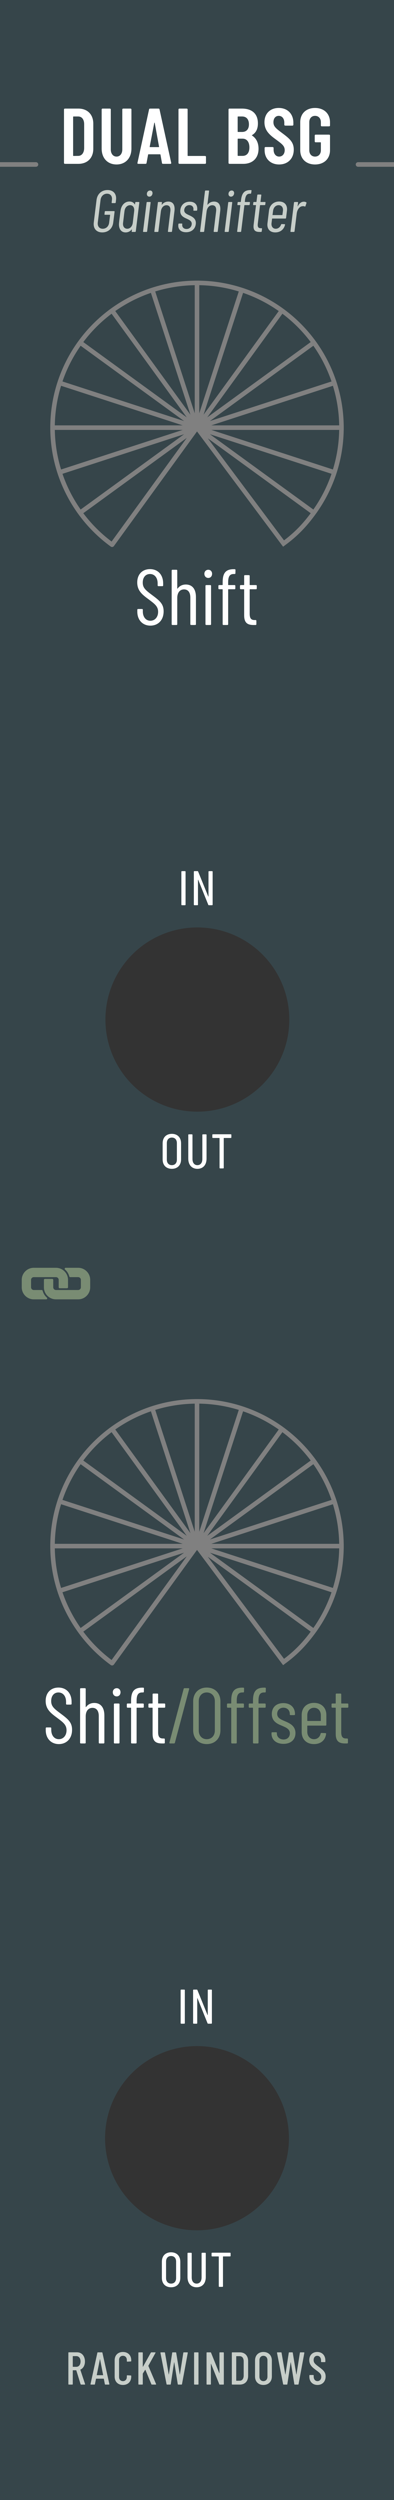 <?xml version="1.0" encoding="UTF-8" standalone="no"?>
<!DOCTYPE svg PUBLIC "-//W3C//DTD SVG 1.1//EN" "http://www.w3.org/Graphics/SVG/1.1/DTD/svg11.dtd">
<svg width="60px" height="380px" version="1.1" xmlns="http://www.w3.org/2000/svg" xmlns:xlink="http://www.w3.org/1999/xlink" xml:space="preserve" xmlns:serif="http://www.serif.com/" style="fill-rule:evenodd;clip-rule:evenodd;stroke-linecap:round;stroke-linejoin:round;stroke-miterlimit:1.5;">
    <rect id="Dual-BSG-Dark" serif:id="Dual BSG Dark" x="0" y="0" width="60" height="380" style="fill:none;"/>
    <clipPath id="_clip1">
        <rect x="0" y="0" width="60" height="380"/>
    </clipPath>
    <g clip-path="url(#_clip1)">
        <g id="Background">
            <rect id="bright" x="0" y="0" width="60" height="379.995" style="fill:rgb(54,69,74);"/>
            <circle id="out1-bg" serif:id="out1 bg" cx="30.056" cy="154.968" r="14" style="fill:rgb(51,51,51);"/>
            <circle id="out2-bg" serif:id="out2 bg" cx="30" cy="325" r="14" style="fill:rgb(51,51,51);"/>
            <g>
                <path d="M8.522,194.121c0.111,0 0.216,0.043 0.294,0.122c0.079,0.078 0.122,0.183 0.122,0.293l0,1.126c0,0.039 0.016,0.076 0.043,0.104c0.028,0.028 0.065,0.043 0.104,0.043l1.126,0c0.039,0 0.076,-0.015 0.104,-0.043c0.027,-0.028 0.043,-0.065 0.043,-0.104l0,-1.126c0,-0.49 -0.191,-0.951 -0.538,-1.297c-0.346,-0.347 -0.807,-0.538 -1.298,-0.538l-3.377,0c-0.49,0 -0.951,0.191 -1.298,0.538c-0.346,0.346 -0.537,0.807 -0.537,1.298l0,1.125c0,0.49 0.191,0.951 0.537,1.298c0.347,0.347 0.808,0.537 1.298,0.538l1.903,0c0.062,0 0.116,-0.038 0.138,-0.096c0.02,-0.054 0.007,-0.115 -0.034,-0.155c-0.002,-0.003 -0.004,-0.005 -0.007,-0.007c-0.036,-0.031 -0.071,-0.064 -0.104,-0.098c-0.264,-0.264 -0.454,-0.594 -0.548,-0.954c-0.007,-0.026 -0.021,-0.049 -0.039,-0.067c-0.027,-0.027 -0.064,-0.043 -0.104,-0.043l-1.205,0c-0.11,0 -0.215,-0.043 -0.293,-0.122c-0.079,-0.078 -0.122,-0.183 -0.122,-0.294l0,-1.126c-0.001,-0.11 0.043,-0.215 0.121,-0.293c0.079,-0.079 0.183,-0.122 0.294,-0.122l3.377,0Z" style="fill:rgb(121,140,115);fill-rule:nonzero;"/>
                <path d="M13.735,195.662l0,-1.126c0,-0.49 -0.191,-0.951 -0.537,-1.297c-0.347,-0.347 -0.808,-0.538 -1.298,-0.538l-1.904,0c-0.061,0 -0.116,0.038 -0.137,0.096c-0.021,0.054 -0.007,0.115 0.033,0.155c0.003,0.002 0.005,0.005 0.008,0.007c0.036,0.031 0.071,0.064 0.105,0.098c0.265,0.265 0.454,0.595 0.547,0.953c0.007,0.026 0.02,0.049 0.038,0.067c0.027,0.027 0.064,0.043 0.104,0.043l1.206,0c0.111,0 0.215,0.044 0.294,0.122c0.078,0.079 0.122,0.183 0.122,0.294l0,1.126c-0.001,0.229 -0.187,0.416 -0.417,0.416l-3.376,0c-0.111,0 -0.216,-0.043 -0.294,-0.122c-0.079,-0.078 -0.122,-0.183 -0.122,-0.294l0,-1.126c0,-0.038 -0.016,-0.076 -0.043,-0.103c-0.028,-0.028 -0.065,-0.043 -0.104,-0.043l-1.126,0c-0.081,0 -0.147,0.065 -0.147,0.147l0,1.125c0,0.491 0.191,0.952 0.538,1.298c0.346,0.347 0.807,0.538 1.298,0.538l3.377,0c0.49,0 0.951,-0.191 1.298,-0.538c0.346,-0.347 0.537,-0.808 0.537,-1.298Z" style="fill:rgb(121,140,115);fill-rule:nonzero;"/>
            </g>
            <path d="M54.524,25l5.476,0" style="fill:none;stroke:rgb(128,128,128);stroke-width:0.7px;"/>
            <path d="M0,25l5.476,0" style="fill:none;stroke:rgb(128,128,128);stroke-width:0.7px;"/>
            <path d="M30,43c-2.309,0 -4.603,0.363 -6.798,1.077l6.798,20.923l0,-22m-6.798,1.077c-2.196,0.713 -4.266,1.768 -6.133,3.125l12.931,17.798l-6.798,-20.923m-6.133,3.125c-1.868,1.357 -3.51,2.999 -4.867,4.867l17.798,12.931l-12.931,-17.798m-4.867,4.867c-1.357,1.867 -2.412,3.937 -3.125,6.133l20.923,6.798l-17.798,-12.931m-3.125,6.133c-0.714,2.195 -1.077,4.489 -1.077,6.798l22,0l-20.923,-6.798m-1.077,6.798c0,2.309 0.363,4.603 1.077,6.798l20.923,-6.798l-22,0m1.077,6.798c0.713,2.196 1.768,4.266 3.125,6.133l17.798,-12.931l-20.923,6.798m3.125,6.133c1.357,1.868 2.999,3.51 4.867,4.867l12.931,-17.798l-17.798,12.931m30.998,4.669c1.868,-1.357 3.241,-2.801 4.598,-4.669l-17.798,-12.931l13.18,17.615m4.618,-4.684c1.357,-1.867 2.412,-3.937 3.125,-6.133l-20.923,-6.798l17.798,12.931m3.125,-6.133c0.714,-2.195 1.077,-4.489 1.077,-6.798l-22,0l20.923,6.798m1.077,-6.798c0,-2.309 -0.363,-4.603 -1.077,-6.798l-20.923,6.798l22,0m-1.077,-6.798c-0.713,-2.196 -1.768,-4.266 -3.125,-6.133l-17.798,12.931l20.923,-6.798m-3.125,-6.133c-1.357,-1.868 -2.999,-3.51 -4.867,-4.867l-12.931,17.798l17.798,-12.931m-4.867,-4.867c-1.867,-1.357 -3.937,-2.412 -6.133,-3.125l-6.798,20.923l12.931,-17.798m-6.133,-3.125c-2.195,-0.714 -4.489,-1.077 -6.798,-1.077" style="fill:none;stroke:rgb(128,128,128);stroke-width:0.69px;stroke-linecap:square;stroke-linejoin:miter;"/>
            <path d="M30,213.001c-2.309,0 -4.603,0.363 -6.798,1.076l6.798,20.924l0,-22m-6.798,1.076c-2.196,0.714 -4.266,1.768 -6.133,3.125l12.931,17.799l-6.798,-20.924m-6.133,3.125c-1.868,1.357 -3.51,3 -4.867,4.867l17.798,12.932l-12.931,-17.799m-4.867,4.867c-1.357,1.868 -2.412,3.938 -3.125,6.133l20.923,6.799l-17.798,-12.932m-3.125,6.133c-0.714,2.196 -1.077,4.49 -1.077,6.799l22,0l-20.923,-6.799m-1.077,6.799c0,2.308 0.363,4.602 1.077,6.798l20.923,-6.798l-22,0m1.077,6.798c0.713,2.196 1.768,4.265 3.125,6.133l17.798,-12.931l-20.923,6.798m3.125,6.133c1.357,1.868 2.999,3.51 4.867,4.867l12.931,-17.798l-17.798,12.931m30.998,4.669c1.868,-1.357 3.241,-2.801 4.598,-4.669l-17.798,-12.931l13.18,17.615m4.618,-4.684c1.357,-1.868 2.412,-3.937 3.125,-6.133l-20.923,-6.798l17.798,12.931m3.125,-6.133c0.714,-2.196 1.077,-4.49 1.077,-6.798l-22,0l20.923,6.798m1.077,-6.798c0,-2.309 -0.363,-4.603 -1.077,-6.799l-20.923,6.799l22,0m-1.077,-6.799c-0.713,-2.195 -1.768,-4.265 -3.125,-6.133l-17.798,12.932l20.923,-6.799m-3.125,-6.133c-1.357,-1.867 -2.999,-3.51 -4.867,-4.867l-12.931,17.799l17.798,-12.932m-4.867,-4.867c-1.867,-1.357 -3.937,-2.411 -6.133,-3.125l-6.798,20.924l12.931,-17.799m-6.133,-3.125c-2.195,-0.713 -4.489,-1.076 -6.798,-1.076" style="fill:none;stroke:rgb(128,128,128);stroke-width:0.69px;stroke-linecap:square;stroke-linejoin:miter;"/>
        </g>
        <g id="Lables">
            <g id="Branding">
                <path d="M12.357,362.45l0.545,0c0.049,0 0.07,-0.028 0.056,-0.077l-0.72,-2.163c-0.007,-0.021 0,-0.028 0.014,-0.042c0.419,-0.182 0.685,-0.637 0.685,-1.232c0,-0.826 -0.482,-1.393 -1.203,-1.393l-1.253,0c-0.042,0 -0.07,0.028 -0.07,0.07l0,4.767c0,0.042 0.028,0.07 0.07,0.07l0.531,0c0.042,0 0.07,-0.028 0.07,-0.07l0,-2.079c0,-0.014 0.014,-0.028 0.028,-0.028l0.483,0c0.014,0 0.021,0 0.028,0.021l0.652,2.1c0.014,0.035 0.049,0.056 0.084,0.056Zm-1.247,-4.326l0.518,0c0.379,0 0.638,0.315 0.638,0.819c0,0.49 -0.259,0.805 -0.638,0.805l-0.518,0c-0.014,0 -0.028,-0.014 -0.028,-0.028l0,-1.568c0,-0.014 0.014,-0.028 0.028,-0.028Z" style="fill:rgb(199,206,201);fill-rule:nonzero;"/>
                <path d="M16.045,362.45l0.546,0c0.049,0 0.07,-0.035 0.063,-0.077l-1.057,-4.76c-0.007,-0.042 -0.035,-0.063 -0.077,-0.063l-0.615,0c-0.042,0 -0.07,0.021 -0.077,0.063l-1.043,4.76c-0.007,0.042 0.014,0.077 0.063,0.077l0.532,0c0.042,0 0.07,-0.021 0.077,-0.063l0.161,-0.805c0,-0.014 0.021,-0.028 0.035,-0.028l1.126,0c0.014,0 0.035,0.014 0.035,0.028l0.154,0.805c0.007,0.042 0.035,0.063 0.077,0.063Zm-1.308,-1.456l0.476,-2.394c0.006,-0.028 0.02,-0.028 0.027,0l0.462,2.394c0,0.014 -0.007,0.028 -0.021,0.028l-0.923,0c-0.014,0 -0.021,-0.014 -0.021,-0.028Z" style="fill:rgb(199,206,201);fill-rule:nonzero;"/>
                <path d="M18.719,362.506c0.764,0 1.267,-0.497 1.267,-1.267l0,-0.105c0,-0.042 -0.028,-0.07 -0.07,-0.07l-0.531,-0.028c-0.042,0 -0.07,0.028 -0.07,0.07l0,0.182c0,0.378 -0.238,0.637 -0.596,0.637c-0.357,0 -0.588,-0.259 -0.588,-0.637l0,-2.576c0,-0.385 0.231,-0.637 0.588,-0.637c0.358,0 0.596,0.252 0.596,0.637l0,0.182c0,0.042 0.028,0.07 0.07,0.07l0.531,-0.028c0.042,0 0.07,-0.028 0.07,-0.07l0,-0.112c0,-0.77 -0.503,-1.26 -1.267,-1.26c-0.756,0 -1.259,0.49 -1.259,1.26l0,2.485c0,0.77 0.503,1.267 1.259,1.267Z" style="fill:rgb(199,206,201);fill-rule:nonzero;"/>
                <path d="M21.142,362.45l0.531,0c0.042,0 0.07,-0.028 0.07,-0.07l0,-1.575c0,-0.014 0,-0.028 0.007,-0.035l0.357,-0.567c0.014,-0.014 0.028,-0.014 0.035,0.007l0.91,2.184c0.014,0.042 0.042,0.056 0.077,0.056l0.581,0c0.049,0 0.077,-0.035 0.056,-0.084l-1.169,-2.744c-0.007,-0.014 -0.007,-0.028 0,-0.042l1.078,-1.946c0.028,-0.049 0.007,-0.084 -0.049,-0.084l-0.574,0c-0.035,0 -0.063,0.021 -0.084,0.049l-1.19,2.128c-0.014,0.028 -0.035,0.021 -0.035,-0.007l0,-2.1c0,-0.042 -0.028,-0.07 -0.07,-0.07l-0.531,0c-0.042,0 -0.07,0.028 -0.07,0.07l0,4.76c0,0.042 0.028,0.07 0.07,0.07Z" style="fill:rgb(199,206,201);fill-rule:nonzero;"/>
                <path d="M25.44,362.45l0.497,0c0.042,0 0.063,-0.014 0.07,-0.063l0.503,-3.311c0,-0.021 0.021,-0.021 0.028,0l0.532,3.311c0.007,0.042 0.028,0.063 0.07,0.063l0.497,0c0.042,0 0.07,-0.021 0.077,-0.063l0.882,-4.76c0.007,-0.042 -0.014,-0.077 -0.063,-0.077l-0.546,0c-0.042,0 -0.063,0.021 -0.07,0.063l-0.518,3.283c-0.007,0.021 -0.021,0.021 -0.028,0l-0.539,-3.283c-0.007,-0.042 -0.028,-0.063 -0.07,-0.063l-0.468,0c-0.042,0 -0.063,0.014 -0.07,0.063l-0.504,3.283c-0.007,0.021 -0.021,0.021 -0.028,0l-0.567,-3.283c-0.007,-0.042 -0.035,-0.063 -0.077,-0.063l-0.553,0c-0.049,0 -0.07,0.035 -0.063,0.077l0.931,4.76c0.007,0.042 0.035,0.063 0.077,0.063Z" style="fill:rgb(199,206,201);fill-rule:nonzero;"/>
                <path d="M29.626,362.45l0.531,0c0.042,0 0.07,-0.028 0.07,-0.07l0,-4.76c0,-0.042 -0.028,-0.07 -0.07,-0.07l-0.531,0c-0.042,0 -0.07,0.028 -0.07,0.07l0,4.76c0,0.042 0.028,0.07 0.07,0.07Z" style="fill:rgb(199,206,201);fill-rule:nonzero;"/>
                <path d="M31.523,362.45l0.525,0c0.042,0 0.07,-0.028 0.07,-0.07l-0.007,-3.073c0,-0.028 0.028,-0.028 0.035,0l1.246,3.087c0.014,0.042 0.042,0.056 0.077,0.056l0.546,0c0.042,0 0.07,-0.028 0.07,-0.07l0,-4.76c0,-0.042 -0.028,-0.07 -0.07,-0.07l-0.525,0c-0.042,0 -0.07,0.028 -0.07,0.07l0,3.066c0,0.028 -0.028,0.035 -0.035,0.007l-1.246,-3.087c-0.014,-0.042 -0.042,-0.056 -0.077,-0.056l-0.539,0c-0.042,0 -0.07,0.028 -0.07,0.07l0,4.76c0,0.042 0.028,0.07 0.07,0.07Z" style="fill:rgb(199,206,201);fill-rule:nonzero;"/>
                <path d="M35.373,362.45l1.147,0c0.771,0 1.267,-0.511 1.267,-1.323l0,-2.254c0,-0.812 -0.496,-1.323 -1.267,-1.323l-1.147,0c-0.042,0 -0.07,0.028 -0.07,0.07l0,4.76c0,0.042 0.028,0.07 0.07,0.07Zm0.601,-0.609l0,-3.682c0,-0.014 0.014,-0.028 0.028,-0.028l0.511,0c0.365,0 0.596,0.301 0.596,0.777l0,2.184c-0.007,0.476 -0.238,0.77 -0.596,0.77l-0.511,0.007c-0.014,0 -0.028,-0.014 -0.028,-0.028Z" style="fill:rgb(199,206,201);fill-rule:nonzero;"/>
                <path d="M40.111,362.506c0.771,0 1.288,-0.504 1.288,-1.281l0,-2.443c0,-0.777 -0.517,-1.288 -1.288,-1.288c-0.763,0 -1.273,0.511 -1.273,1.288l0,2.443c0,0.777 0.51,1.281 1.273,1.281Zm0,-0.581c-0.364,0 -0.602,-0.273 -0.602,-0.672l0,-2.506c0,-0.399 0.238,-0.672 0.602,-0.672c0.372,0 0.617,0.273 0.617,0.672l0,2.506c0,0.399 -0.245,0.672 -0.617,0.672Z" style="fill:rgb(199,206,201);fill-rule:nonzero;"/>
                <path d="M43.192,362.45l0.497,0c0.042,0 0.063,-0.014 0.07,-0.063l0.503,-3.311c0,-0.021 0.021,-0.021 0.028,0l0.532,3.311c0.007,0.042 0.028,0.063 0.07,0.063l0.497,0c0.042,0 0.07,-0.021 0.077,-0.063l0.882,-4.76c0.007,-0.042 -0.014,-0.077 -0.063,-0.077l-0.546,0c-0.042,0 -0.063,0.021 -0.07,0.063l-0.518,3.283c-0.007,0.021 -0.021,0.021 -0.028,0l-0.539,-3.283c-0.007,-0.042 -0.028,-0.063 -0.07,-0.063l-0.468,0c-0.042,0 -0.063,0.014 -0.07,0.063l-0.504,3.283c-0.007,0.021 -0.021,0.021 -0.028,0l-0.567,-3.283c-0.007,-0.042 -0.035,-0.063 -0.077,-0.063l-0.553,0c-0.049,0 -0.07,0.035 -0.063,0.077l0.931,4.76c0.007,0.042 0.035,0.063 0.077,0.063Z" style="fill:rgb(199,206,201);fill-rule:nonzero;"/>
                <path d="M48.343,362.506c0.729,0 1.246,-0.504 1.246,-1.295c0,-0.672 -0.37,-0.966 -1.084,-1.498c-0.54,-0.399 -0.743,-0.588 -0.743,-0.987c0,-0.42 0.231,-0.651 0.546,-0.651c0.344,0 0.582,0.28 0.582,0.7l0,0.189c0,0.042 0.028,0.07 0.07,0.07l0.517,0c0.042,0 0.07,-0.028 0.07,-0.07l0,-0.175c0,-0.777 -0.489,-1.295 -1.239,-1.295c-0.707,0 -1.21,0.469 -1.21,1.232c0,0.763 0.503,1.134 1.042,1.533c0.505,0.371 0.785,0.567 0.785,0.994c0,0.406 -0.252,0.672 -0.582,0.672c-0.336,0 -0.574,-0.273 -0.574,-0.707l0,-0.154c0,-0.042 -0.028,-0.07 -0.07,-0.07l-0.517,0c-0.042,0 -0.07,0.028 -0.07,0.07l0,0.189c0,0.749 0.496,1.253 1.231,1.253Z" style="fill:rgb(199,206,201);fill-rule:nonzero;"/>
                <path d="M9.889,24.904l2.051,0c1.38,0 2.267,-0.899 2.267,-2.291l0,-3.817c0,-1.392 -0.887,-2.291 -2.267,-2.291l-2.051,0c-0.084,0 -0.144,0.06 -0.144,0.144l0,8.111c0,0.084 0.06,0.144 0.144,0.144Zm1.246,-1.259l0,-5.881c0,-0.036 0.024,-0.06 0.06,-0.06l0.709,0c0.564,0 0.913,0.456 0.913,1.176l0,3.649c-0.012,0.708 -0.373,1.165 -0.901,1.165l-0.721,0.011c-0.036,0 -0.06,-0.024 -0.06,-0.06Z" style="fill:white;fill-rule:nonzero;"/>
                <path d="M17.748,25c1.356,0 2.267,-0.959 2.267,-2.422l0,-5.928c0,-0.084 -0.06,-0.145 -0.144,-0.145l-1.102,0c-0.084,0 -0.144,0.061 -0.144,0.145l0,6.072c0,0.636 -0.349,1.08 -0.877,1.08c-0.528,0 -0.877,-0.444 -0.877,-1.081l0,-6.072c0,-0.084 -0.06,-0.144 -0.144,-0.144l-1.102,0c-0.084,0 -0.144,0.06 -0.144,0.144l0,5.928c0,1.464 0.899,2.423 2.267,2.423Z" style="fill:white;fill-rule:nonzero;"/>
                <path d="M24.823,24.904l1.116,0c0.096,0 0.156,-0.048 0.132,-0.156l-1.776,-8.111c-0.012,-0.084 -0.072,-0.132 -0.156,-0.132l-1.284,0c-0.084,0 -0.144,0.049 -0.156,0.133l-1.764,8.11c-0.024,0.108 0.024,0.156 0.12,0.156l1.104,0c0.084,0 0.144,-0.036 0.156,-0.132l0.24,-1.272c0,-0.036 0.036,-0.048 0.072,-0.048l1.74,0c0.036,0 0.072,0.024 0.072,0.06l0.228,1.26c0.012,0.096 0.072,0.132 0.156,0.132Zm-2.028,-2.602l0.696,-3.626c0.012,-0.048 0.06,-0.048 0.072,0l0.66,3.625c0.012,0.048 -0.024,0.061 -0.06,0.061l-1.308,0c-0.036,0 -0.072,-0.012 -0.06,-0.06Z" style="fill:white;fill-rule:nonzero;"/>
                <path d="M27.325,24.904l3.898,0c0.084,0 0.144,-0.06 0.144,-0.144l0,-0.911c0,-0.084 -0.06,-0.143 -0.144,-0.143l-2.592,0c-0.036,0 -0.06,-0.024 -0.06,-0.061l0,-6.996c0,-0.084 -0.06,-0.144 -0.144,-0.144l-1.102,0c-0.084,0 -0.144,0.06 -0.144,0.144l0,8.111c0,0.084 0.06,0.144 0.144,0.144Z" style="fill:white;fill-rule:nonzero;"/>
                <path d="M39.371,22.577c-0.012,-0.961 -0.407,-1.597 -0.995,-1.98c-0.024,-0.024 -0.024,-0.048 0.024,-0.072c0.576,-0.348 0.875,-0.924 0.875,-1.764c0,-1.512 -0.947,-2.256 -2.435,-2.256l-1.895,0c-0.084,0 -0.144,0.06 -0.144,0.144l0,8.111c0,0.084 0.06,0.144 0.144,0.144l2.111,0c1.344,0 2.327,-0.803 2.315,-2.327Zm-3.12,-4.873l0.613,0c0.66,0 1.045,0.432 1.045,1.201c0,0.732 -0.385,1.153 -1.045,1.153l-0.613,0c-0.036,0 -0.06,-0.025 -0.06,-0.061l0,-2.233c0,-0.036 0.024,-0.06 0.06,-0.06Zm0.697,5.99l-0.697,0c-0.036,0 -0.06,-0.025 -0.06,-0.061l0,-2.497c0,-0.036 0.024,-0.06 0.06,-0.06l0.697,0c0.636,0 1.033,0.504 1.033,1.333c0,0.828 -0.397,1.285 -1.033,1.285Z" style="fill:white;fill-rule:nonzero;"/>
                <path d="M42.504,25c1.308,0 2.231,-0.875 2.231,-2.255c0,-1.176 -0.659,-1.692 -1.883,-2.604c-0.888,-0.661 -1.213,-0.961 -1.213,-1.561c0,-0.624 0.349,-0.972 0.805,-0.972c0.504,0 0.853,0.408 0.853,1.032l0,0.312c0,0.084 0.06,0.144 0.144,0.144l1.09,0c0.084,0 0.144,-0.06 0.144,-0.144l0,-0.288c0,-1.356 -0.887,-2.255 -2.231,-2.255c-1.284,0 -2.171,0.839 -2.171,2.171c0,1.345 0.911,2.017 1.823,2.677c0.84,0.624 1.261,0.924 1.261,1.56c0,0.6 -0.361,0.985 -0.853,0.985c-0.48,0 -0.841,-0.409 -0.841,-1.045l0,-0.264c0,-0.084 -0.06,-0.144 -0.144,-0.144l-1.078,0c-0.084,0 -0.144,0.06 -0.144,0.144l0,0.336c0,1.284 0.887,2.171 2.207,2.171Z" style="fill:white;fill-rule:nonzero;"/>
                <path d="M47.976,25c1.356,0 2.279,-0.851 2.279,-2.171l0,-2.22c0,-0.084 -0.06,-0.144 -0.144,-0.144l-2.039,0c-0.084,0 -0.144,0.06 -0.144,0.144l0,0.875c0,0.084 0.06,0.144 0.144,0.144l0.733,0c0.036,0 0.06,0.024 0.06,0.06l0,1.153c0,0.576 -0.361,0.961 -0.889,0.961c-0.528,0 -0.877,-0.385 -0.877,-0.961l0,-4.272c0,-0.577 0.349,-0.961 0.877,-0.961c0.528,0 0.889,0.384 0.889,0.961l0,0.492c0,0.084 0.06,0.144 0.144,0.144l1.102,0c0.084,0 0.144,-0.06 0.144,-0.144l0,-0.468c0,-1.333 -0.923,-2.183 -2.279,-2.183c-1.356,0 -2.255,0.85 -2.255,2.171l0,4.248c0,1.32 0.899,2.171 2.255,2.171Z" style="fill:white;fill-rule:nonzero;"/>
                <path d="M15.576,35.327c0.893,0 1.561,-0.593 1.668,-1.503l0.207,-1.646c0,-0.054 -0.027,-0.09 -0.081,-0.09l-1.316,0c-0.054,0 -0.09,0.036 -0.099,0.09l-0.045,0.377c-0.009,0.054 0.018,0.09 0.072,0.09l0.758,0c0.018,0 0.027,0.018 0.027,0.036l-0.144,1.153c-0.063,0.558 -0.451,0.936 -0.984,0.936c-0.514,0 -0.812,-0.378 -0.749,-0.936l0.424,-3.457c0.073,-0.558 0.47,-0.936 0.984,-0.936c0.523,0 0.821,0.378 0.749,0.936l-0.045,0.405c-0.009,0.054 0.027,0.09 0.072,0.09l0.449,0c0.054,0 0.09,-0.036 0.099,-0.09l0.045,-0.387c0.117,-0.918 -0.405,-1.511 -1.297,-1.511c-0.893,0 -1.552,0.593 -1.668,1.502l-0.423,3.438c-0.108,0.91 0.405,1.503 1.297,1.503Z" style="fill:rgb(199,206,201);fill-rule:nonzero;"/>
                <path d="M20.596,30.792l-0.036,0.252c0,0.027 -0.018,0.045 -0.045,0.018c-0.161,-0.288 -0.449,-0.432 -0.809,-0.432c-0.703,0 -1.224,0.557 -1.341,1.349c-0.054,0.333 -0.09,0.639 -0.126,0.973c-0.045,0.333 -0.09,0.666 -0.117,0.999c-0.063,0.8 0.306,1.376 1.007,1.376c0.361,0 0.685,-0.153 0.919,-0.441c0.027,-0.027 0.045,-0.009 0.045,0.018l-0.036,0.261c-0.009,0.054 0.027,0.09 0.081,0.09l0.44,0c0.054,0 0.09,-0.036 0.099,-0.09l0.54,-4.373c0,-0.054 -0.027,-0.09 -0.081,-0.09l-0.441,0c-0.054,0 -0.09,0.036 -0.099,0.09Zm-1.214,3.977c-0.451,0 -0.711,-0.369 -0.64,-0.899l0.108,-0.891c0.027,-0.234 0.063,-0.577 0.108,-0.892c0.063,-0.54 0.415,-0.9 0.865,-0.9c0.414,0 0.674,0.36 0.611,0.9l-0.215,1.783c-0.072,0.539 -0.414,0.899 -0.837,0.899Z" style="fill:rgb(199,206,201);fill-rule:nonzero;"/>
                <path d="M22.748,29.891c0.243,0 0.44,-0.198 0.476,-0.477c0.027,-0.26 -0.117,-0.458 -0.368,-0.458c-0.252,0 -0.459,0.198 -0.486,0.458c-0.036,0.279 0.126,0.477 0.378,0.477Zm-0.891,5.364l0.45,0c0.054,0 0.09,-0.036 0.099,-0.09l0.531,-4.373c0.009,-0.054 -0.018,-0.09 -0.072,-0.09l-0.45,0c-0.045,0 -0.09,0.036 -0.09,0.09l-0.54,4.373c-0.009,0.054 0.018,0.09 0.072,0.09Z" style="fill:rgb(199,206,201);fill-rule:nonzero;"/>
                <path d="M25.628,30.639c-0.351,0 -0.702,0.135 -0.954,0.458c-0.027,0.027 -0.054,0.018 -0.054,-0.009l0.045,-0.296c0,-0.054 -0.027,-0.09 -0.081,-0.09l-0.441,0c-0.054,0 -0.099,0.036 -0.099,0.09l-0.54,4.373c-0.009,0.054 0.027,0.09 0.072,0.09l0.45,0c0.054,0 0.09,-0.036 0.099,-0.09l0.369,-2.997c0.072,-0.603 0.405,-0.972 0.864,-0.972c0.45,0 0.657,0.342 0.585,0.927l-0.369,3.042c-0.009,0.054 0.027,0.09 0.072,0.09l0.45,0c0.053,0 0.089,-0.036 0.098,-0.09l0.376,-3.096c0.108,-0.9 -0.223,-1.43 -0.942,-1.43Z" style="fill:rgb(199,206,201);fill-rule:nonzero;"/>
                <path d="M28.337,35.3c0.81,0 1.385,-0.476 1.475,-1.223c0.108,-0.846 -0.521,-1.135 -0.998,-1.36c-0.432,-0.198 -0.811,-0.369 -0.757,-0.837c0.054,-0.387 0.352,-0.702 0.775,-0.702c0.432,0 0.675,0.306 0.621,0.702l-0.009,0.072c0,0.045 0.027,0.072 0.081,0.072l0.404,0c0.054,0 0.09,-0.036 0.099,-0.09l0,-0.027c0.09,-0.747 -0.333,-1.25 -1.133,-1.25c-0.775,0 -1.332,0.467 -1.431,1.241c-0.108,0.855 0.485,1.125 0.945,1.333c0.423,0.198 0.846,0.369 0.783,0.873c-0.045,0.405 -0.36,0.702 -0.783,0.702c-0.451,0 -0.703,-0.306 -0.658,-0.684l0.009,-0.072c0,-0.045 -0.027,-0.072 -0.081,-0.072l-0.413,0c-0.054,0 -0.099,0.036 -0.099,0.09l-0.009,0.063c-0.09,0.702 0.369,1.169 1.179,1.169Z" style="fill:rgb(199,206,201);fill-rule:nonzero;"/>
                <path d="M32.594,30.639c-0.351,0 -0.702,0.135 -0.954,0.458c-0.027,0.027 -0.054,0.018 -0.054,-0.009l0.252,-2.042c0.009,-0.054 -0.018,-0.09 -0.072,-0.09l-0.45,0c-0.045,0 -0.09,0.036 -0.099,0.09l-0.747,6.119c-0.009,0.054 0.027,0.09 0.072,0.09l0.45,0c0.054,0 0.09,-0.036 0.099,-0.09l0.369,-2.997c0.072,-0.603 0.405,-0.972 0.864,-0.972c0.45,0 0.657,0.342 0.585,0.927l-0.369,3.042c-0.009,0.054 0.027,0.09 0.072,0.09l0.45,0c0.053,0 0.089,-0.036 0.098,-0.09l0.376,-3.096c0.108,-0.9 -0.223,-1.43 -0.942,-1.43Z" style="fill:rgb(199,206,201);fill-rule:nonzero;"/>
                <path d="M35.177,29.891c0.243,0 0.44,-0.198 0.476,-0.477c0.027,-0.26 -0.117,-0.458 -0.368,-0.458c-0.252,0 -0.459,0.198 -0.486,0.458c-0.036,0.279 0.126,0.477 0.378,0.477Zm-0.891,5.364l0.45,0c0.054,0 0.09,-0.036 0.099,-0.09l0.531,-4.373c0.009,-0.054 -0.018,-0.09 -0.072,-0.09l-0.45,0c-0.045,0 -0.09,0.036 -0.09,0.09l-0.54,4.373c-0.009,0.054 0.018,0.09 0.072,0.09Z" style="fill:rgb(199,206,201);fill-rule:nonzero;"/>
                <path d="M38.042,29.441l0.108,0c0.054,0 0.09,-0.027 0.099,-0.09l0.054,-0.368c0.009,-0.054 -0.027,-0.09 -0.081,-0.09l-0.117,0c-0.882,0 -1.27,0.458 -1.397,1.485l-0.036,0.288c0,0.018 -0.027,0.036 -0.045,0.036l-0.342,0c-0.054,0 -0.099,0.036 -0.099,0.09l-0.036,0.296c-0.009,0.054 0.018,0.09 0.072,0.09l0.351,0c0.018,0 0.036,0.018 0.027,0.036l-0.486,3.951c0,0.054 0.027,0.09 0.081,0.09l0.432,0c0.054,0 0.099,-0.036 0.099,-0.09l0.488,-3.951c0,-0.018 0.027,-0.036 0.045,-0.036l0.666,0c0.054,0 0.09,-0.036 0.099,-0.09l0.036,-0.296c0.009,-0.054 -0.018,-0.09 -0.072,-0.09l-0.675,0c-0.018,0 -0.036,-0.018 -0.027,-0.036l0.027,-0.279c0.081,-0.622 0.27,-0.946 0.729,-0.946Z" style="fill:rgb(199,206,201);fill-rule:nonzero;"/>
                <path d="M40.396,31.088l0.036,-0.296c0.009,-0.054 -0.018,-0.09 -0.072,-0.09l-0.665,0c-0.018,0 -0.027,-0.018 -0.027,-0.036l0.126,-1.008c0,-0.054 -0.027,-0.09 -0.081,-0.09l-0.433,0c-0.054,0 -0.099,0.036 -0.099,0.09l-0.125,1.008c0,0.018 -0.027,0.036 -0.045,0.036l-0.333,0c-0.054,0 -0.099,0.036 -0.099,0.09l-0.036,0.296c-0.009,0.054 0.018,0.09 0.072,0.09l0.342,0c0.018,0 0.036,0.018 0.027,0.036l-0.36,2.944c-0.108,0.908 0.297,1.097 0.917,1.097l0.216,0c0.054,0 0.09,-0.036 0.099,-0.09l0.045,-0.386c0.009,-0.054 -0.027,-0.09 -0.072,-0.09l-0.09,0c-0.369,0.009 -0.549,-0.144 -0.477,-0.72l0.333,-2.755c0.009,-0.018 0.027,-0.036 0.045,-0.036l0.657,0c0.054,0 0.099,-0.036 0.099,-0.09Z" style="fill:rgb(199,206,201);fill-rule:nonzero;"/>
                <path d="M43.564,33.131l0.135,-1.125c0.099,-0.81 -0.35,-1.376 -1.196,-1.376c-0.838,0 -1.44,0.566 -1.539,1.376l-0.234,1.944c-0.099,0.829 0.36,1.377 1.188,1.377c0.774,0 1.314,-0.449 1.485,-1.151c0.018,-0.054 -0.009,-0.1 -0.063,-0.1l-0.432,-0.018c-0.054,0 -0.081,0.027 -0.108,0.082c-0.126,0.369 -0.423,0.63 -0.81,0.63c-0.433,0 -0.703,-0.351 -0.64,-0.856l0.081,-0.657c0,-0.018 0.027,-0.036 0.045,-0.036l1.99,0c0.053,0 0.089,-0.036 0.098,-0.09Zm-1.133,-1.944c0.45,0 0.72,0.351 0.657,0.865l-0.081,0.603c0,0.018 -0.018,0.036 -0.036,0.036l-1.432,0c-0.018,0 -0.036,-0.018 -0.036,-0.036l0.081,-0.603c0.063,-0.514 0.406,-0.865 0.847,-0.865Z" style="fill:rgb(199,206,201);fill-rule:nonzero;"/>
                <path d="M46.273,30.657c-0.414,0 -0.711,0.279 -0.918,0.684c-0.009,0.027 -0.036,0.027 -0.036,-0.009l0.072,-0.54c0,-0.054 -0.027,-0.09 -0.081,-0.09l-0.44,0c-0.054,0 -0.099,0.036 -0.099,0.09l-0.54,4.373c-0.009,0.054 0.027,0.09 0.072,0.09l0.45,0c0.054,0 0.09,-0.036 0.099,-0.09l0.333,-2.699c0.072,-0.612 0.431,-1.089 0.845,-1.116c0.153,-0.027 0.279,-0.009 0.369,0.036c0.054,0.018 0.099,0.009 0.117,-0.054l0.153,-0.459c0.018,-0.045 0.009,-0.09 -0.027,-0.117c-0.09,-0.054 -0.198,-0.099 -0.369,-0.099Z" style="fill:rgb(199,206,201);fill-rule:nonzero;"/>
            </g>
            <path d="M22.902,95.095c1.177,0 2.015,-0.838 2.015,-2.171c0,-1.14 -0.599,-1.62 -1.811,-2.52c-0.972,-0.72 -1.369,-1.08 -1.369,-1.848c0,-0.853 0.481,-1.309 1.105,-1.309c0.696,0 1.165,0.564 1.165,1.417l0,0.312c0,0.072 0.048,0.12 0.12,0.12l0.598,0c0.072,0 0.12,-0.048 0.12,-0.12l0,-0.3c0,-1.309 -0.79,-2.171 -2.003,-2.171c-1.129,0 -1.943,0.754 -1.943,2.027c0,1.272 0.79,1.872 1.739,2.568c0.888,0.672 1.441,1.044 1.441,1.896c0,0.829 -0.517,1.357 -1.177,1.357c-0.672,0 -1.153,-0.552 -1.153,-1.417l0,-0.252c0,-0.072 -0.048,-0.12 -0.12,-0.12l-0.598,0c-0.072,0 -0.12,0.048 -0.12,0.12l0,0.288c0,1.273 0.814,2.123 1.991,2.123Z" style="fill:white;fill-rule:nonzero;"/>
            <path d="M28.302,88.845c-0.48,0 -0.936,0.179 -1.249,0.611c-0.024,0.035 -0.06,0.023 -0.06,-0.012l0,-2.723c0,-0.072 -0.048,-0.12 -0.12,-0.12l-0.61,0c-0.072,0 -0.12,0.048 -0.12,0.12l0,8.158c0,0.072 0.048,0.12 0.12,0.12l0.61,0c0.072,0 0.12,-0.048 0.12,-0.12l0,-3.996c0,-0.804 0.397,-1.296 1.033,-1.296c0.612,0 0.961,0.456 0.961,1.236l0,4.056c0,0.072 0.048,0.12 0.12,0.12l0.61,0c0.072,0 0.12,-0.048 0.12,-0.12l0,-4.128c0,-1.2 -0.551,-1.906 -1.535,-1.906Z" style="fill:white;fill-rule:nonzero;"/>
            <path d="M31.722,87.847c0.336,0 0.575,-0.263 0.575,-0.635c0,-0.348 -0.239,-0.611 -0.575,-0.611c-0.348,0 -0.599,0.263 -0.599,0.611c0,0.372 0.251,0.635 0.599,0.635Zm-0.311,7.152l0.61,0c0.072,0 0.12,-0.048 0.12,-0.12l0,-5.83c0,-0.072 -0.048,-0.12 -0.12,-0.12l-0.61,0c-0.072,0 -0.12,0.048 -0.12,0.12l0,5.83c0,0.072 0.048,0.12 0.12,0.12Z" style="fill:white;fill-rule:nonzero;"/>
            <path d="M35.585,87.247l0.144,0c0.072,0 0.12,-0.036 0.12,-0.12l0.012,-0.49c0,-0.072 -0.048,-0.12 -0.12,-0.12l-0.168,0c-1.211,0 -1.666,0.61 -1.666,1.979l0,0.385c0,0.024 -0.024,0.048 -0.048,0.048l-0.48,0c-0.072,0 -0.12,0.048 -0.12,0.119l0,0.396c0,0.071 0.048,0.119 0.12,0.119l0.48,0c0.024,0 0.048,0.024 0.048,0.048l0,5.268c0,0.072 0.048,0.12 0.12,0.12l0.598,0c0.072,0 0.12,-0.048 0.12,-0.12l0,-5.268c0,-0.024 0.024,-0.048 0.048,-0.048l0.924,0c0.072,0 0.12,-0.048 0.12,-0.119l0,-0.396c0,-0.071 -0.048,-0.119 -0.12,-0.119l-0.924,0c-0.024,0 -0.048,-0.024 -0.048,-0.048l0,-0.373c0,-0.828 0.204,-1.261 0.84,-1.261Z" style="fill:white;fill-rule:nonzero;"/>
            <path d="M39.101,89.444l0,-0.396c0,-0.071 -0.048,-0.119 -0.12,-0.119l-0.912,0c-0.024,0 -0.048,-0.024 -0.048,-0.048l0,-1.344c0,-0.072 -0.048,-0.12 -0.12,-0.12l-0.598,0c-0.072,0 -0.12,0.048 -0.12,0.12l0,1.344c0,0.024 -0.024,0.048 -0.048,0.048l-0.468,0c-0.072,0 -0.12,0.048 -0.12,0.119l0,0.396c0,0.071 0.048,0.119 0.12,0.119l0.468,0c0.024,0 0.048,0.024 0.048,0.048l0,3.926c0,1.211 0.587,1.462 1.438,1.462l0.3,0c0.072,0 0.12,-0.048 0.12,-0.12l0,-0.514c0,-0.072 -0.048,-0.12 -0.12,-0.12l-0.12,0c-0.504,0.012 -0.78,-0.192 -0.78,-0.961l0,-3.673c0,-0.024 0.024,-0.048 0.048,-0.048l0.912,0c0.072,0 0.12,-0.048 0.12,-0.119Z" style="fill:white;fill-rule:nonzero;"/>
            <g transform="matrix(1,0,0,1,-34.727,-44.296)">
                <g transform="matrix(12,0,0,12,41.081,309.296)">
                    <path d="M0.217,0.008c0.098,0 0.168,-0.07 0.168,-0.181c0,-0.095 -0.05,-0.135 -0.151,-0.21c-0.081,-0.06 -0.114,-0.09 -0.114,-0.154c0,-0.071 0.04,-0.109 0.092,-0.109c0.058,0 0.097,0.047 0.097,0.118l0,0.026c0,0.006 0.004,0.01 0.01,0.01l0.05,0c0.006,0 0.01,-0.004 0.01,-0.01l0,-0.025c0,-0.109 -0.066,-0.181 -0.167,-0.181c-0.094,0 -0.162,0.063 -0.162,0.169c0,0.106 0.066,0.156 0.145,0.214c0.074,0.056 0.12,0.087 0.12,0.158c0,0.069 -0.043,0.113 -0.098,0.113c-0.056,0 -0.096,-0.046 -0.096,-0.118l0,-0.021c0,-0.006 -0.004,-0.01 -0.01,-0.01l-0.05,0c-0.006,0 -0.01,0.004 -0.01,0.01l0,0.024c0,0.106 0.068,0.177 0.166,0.177Z" style="fill:white;fill-rule:nonzero;"/>
                </g>
                <g transform="matrix(12,0,0,12,46.193,309.296)">
                    <path d="M0.241,-0.513c-0.04,0 -0.078,0.015 -0.104,0.051c-0.002,0.003 -0.005,0.002 -0.005,-0.001l0,-0.227c0,-0.006 -0.004,-0.01 -0.01,-0.01l-0.051,0c-0.006,0 -0.01,0.004 -0.01,0.01l0,0.68c0,0.006 0.004,0.01 0.01,0.01l0.051,0c0.006,0 0.01,-0.004 0.01,-0.01l0,-0.333c0,-0.067 0.033,-0.108 0.086,-0.108c0.051,0 0.08,0.038 0.08,0.103l0,0.338c0,0.006 0.004,0.01 0.01,0.01l0.051,0c0.006,0 0.01,-0.004 0.01,-0.01l0,-0.344c0,-0.1 -0.046,-0.159 -0.128,-0.159Z" style="fill:white;fill-rule:nonzero;"/>
                </g>
                <g transform="matrix(12,0,0,12,51.281,309.296)">
                    <path d="M0.102,-0.596c0.028,0 0.048,-0.022 0.048,-0.053c0,-0.029 -0.02,-0.051 -0.048,-0.051c-0.029,0 -0.05,0.022 -0.05,0.051c0,0.031 0.021,0.053 0.05,0.053Zm-0.026,0.596l0.051,0c0.006,0 0.01,-0.004 0.01,-0.01l0,-0.486c0,-0.006 -0.004,-0.01 -0.01,-0.01l-0.051,0c-0.006,0 -0.01,0.004 -0.01,0.01l0,0.486c0,0.006 0.004,0.01 0.01,0.01Z" style="fill:white;fill-rule:nonzero;"/>
                </g>
                <g transform="matrix(12,0,0,12,53.705,309.296)">
                    <path d="M0.222,-0.646l0.012,0c0.006,0 0.01,-0.003 0.01,-0.01l0.001,-0.041c0,-0.006 -0.004,-0.01 -0.01,-0.01l-0.014,0c-0.101,0 -0.139,0.051 -0.139,0.165l0,0.032c0,0.002 -0.002,0.004 -0.004,0.004l-0.04,0c-0.006,0 -0.01,0.004 -0.01,0.01l0,0.033c0,0.006 0.004,0.01 0.01,0.01l0.04,0c0.002,0 0.004,0.002 0.004,0.004l0,0.439c0,0.006 0.004,0.01 0.01,0.01l0.05,0c0.006,0 0.01,-0.004 0.01,-0.01l0,-0.439c0,-0.002 0.002,-0.004 0.004,-0.004l0.077,0c0.006,0 0.01,-0.004 0.01,-0.01l0,-0.033c0,-0.006 -0.004,-0.01 -0.01,-0.01l-0.077,0c-0.002,0 -0.004,-0.002 -0.004,-0.004l0,-0.031c0,-0.069 0.017,-0.105 0.07,-0.105Z" style="fill:white;fill-rule:nonzero;"/>
                </g>
                <g transform="matrix(12,0,0,12,57.017,309.296)">
                    <path d="M0.239,-0.463l0,-0.033c0,-0.006 -0.004,-0.01 -0.01,-0.01l-0.076,0c-0.002,0 -0.004,-0.002 -0.004,-0.004l0,-0.112c0,-0.006 -0.004,-0.01 -0.01,-0.01l-0.05,0c-0.006,0 -0.01,0.004 -0.01,0.01l0,0.112c0,0.002 -0.002,0.004 -0.004,0.004l-0.039,0c-0.006,0 -0.01,0.004 -0.01,0.01l0,0.033c0,0.006 0.004,0.01 0.01,0.01l0.039,0c0.002,0 0.004,0.002 0.004,0.004l0,0.327c0,0.101 0.049,0.122 0.12,0.122l0.025,0c0.006,0 0.01,-0.004 0.01,-0.01l0,-0.043c0,-0.006 -0.004,-0.01 -0.01,-0.01l-0.01,0c-0.042,0.001 -0.065,-0.016 -0.065,-0.08l0,-0.306c0,-0.002 0.002,-0.004 0.004,-0.004l0.076,0c0.006,0 0.01,-0.004 0.01,-0.01Z" style="fill:white;fill-rule:nonzero;"/>
                </g>
                <g transform="matrix(12,0,0,12,60.221,309.296)">
                    <path d="M0.034,0l0.05,0c0.006,0 0.01,-0.004 0.011,-0.009l0.181,-0.68c0.002,-0.007 -0.002,-0.011 -0.009,-0.011l-0.05,0c-0.006,0 -0.01,0.004 -0.011,0.009l-0.181,0.68c-0.002,0.007 0.002,0.011 0.009,0.011Z" style="fill:rgb(121,140,115);fill-rule:nonzero;"/>
                </g>
                <g transform="matrix(12,0,0,12,63.484,309.296)">
                    <path d="M0.227,0.008c0.103,0 0.174,-0.07 0.174,-0.175l0,-0.366c0,-0.105 -0.071,-0.175 -0.174,-0.175c-0.102,0 -0.172,0.07 -0.172,0.175l0,0.366c0,0.105 0.07,0.175 0.172,0.175Zm0,-0.062c-0.06,0 -0.101,-0.045 -0.101,-0.109l0,-0.373c0,-0.065 0.041,-0.11 0.101,-0.11c0.061,0 0.103,0.045 0.103,0.11l0,0.373c0,0.064 -0.042,0.109 -0.103,0.109Z" style="fill:rgb(121,140,115);fill-rule:nonzero;"/>
                </g>
                <g transform="matrix(12,0,0,12,68.957,309.296)">
                    <path d="M0.222,-0.646l0.012,0c0.006,0 0.01,-0.003 0.01,-0.01l0.001,-0.041c0,-0.006 -0.004,-0.01 -0.01,-0.01l-0.014,0c-0.101,0 -0.139,0.051 -0.139,0.165l0,0.032c0,0.002 -0.002,0.004 -0.004,0.004l-0.04,0c-0.006,0 -0.01,0.004 -0.01,0.01l0,0.033c0,0.006 0.004,0.01 0.01,0.01l0.04,0c0.002,0 0.004,0.002 0.004,0.004l0,0.439c0,0.006 0.004,0.01 0.01,0.01l0.05,0c0.006,0 0.01,-0.004 0.01,-0.01l0,-0.439c0,-0.002 0.002,-0.004 0.004,-0.004l0.077,0c0.006,0 0.01,-0.004 0.01,-0.01l0,-0.033c0,-0.006 -0.004,-0.01 -0.01,-0.01l-0.077,0c-0.002,0 -0.004,-0.002 -0.004,-0.004l0,-0.031c0,-0.069 0.017,-0.105 0.07,-0.105Z" style="fill:rgb(121,140,115);fill-rule:nonzero;"/>
                </g>
                <g transform="matrix(12,0,0,12,72.269,309.296)">
                    <path d="M0.222,-0.646l0.012,0c0.006,0 0.01,-0.003 0.01,-0.01l0.001,-0.041c0,-0.006 -0.004,-0.01 -0.01,-0.01l-0.014,0c-0.101,0 -0.139,0.051 -0.139,0.165l0,0.032c0,0.002 -0.002,0.004 -0.004,0.004l-0.04,0c-0.006,0 -0.01,0.004 -0.01,0.01l0,0.033c0,0.006 0.004,0.01 0.01,0.01l0.04,0c0.002,0 0.004,0.002 0.004,0.004l0,0.439c0,0.006 0.004,0.01 0.01,0.01l0.05,0c0.006,0 0.01,-0.004 0.01,-0.01l0,-0.439c0,-0.002 0.002,-0.004 0.004,-0.004l0.077,0c0.006,0 0.01,-0.004 0.01,-0.01l0,-0.033c0,-0.006 -0.004,-0.01 -0.01,-0.01l-0.077,0c-0.002,0 -0.004,-0.002 -0.004,-0.004l0,-0.031c0,-0.069 0.017,-0.105 0.07,-0.105Z" style="fill:rgb(121,140,115);fill-rule:nonzero;"/>
                </g>
                <g transform="matrix(12,0,0,12,75.581,309.296)">
                    <path d="M0.193,0.005c0.093,0 0.152,-0.053 0.152,-0.136c0,-0.094 -0.076,-0.126 -0.134,-0.151c-0.052,-0.022 -0.098,-0.041 -0.098,-0.093c0,-0.043 0.03,-0.078 0.079,-0.078c0.049,0 0.081,0.034 0.081,0.078l0,0.008c0,0.005 0.004,0.008 0.01,0.008l0.046,0c0.006,0 0.01,-0.004 0.01,-0.01l0,-0.003c0,-0.083 -0.056,-0.139 -0.148,-0.139c-0.088,0 -0.146,0.052 -0.146,0.138c0,0.095 0.071,0.125 0.127,0.148c0.051,0.022 0.102,0.041 0.102,0.097c0,0.045 -0.031,0.078 -0.08,0.078c-0.051,0 -0.085,-0.034 -0.085,-0.076l0,-0.008c0,-0.005 -0.004,-0.008 -0.01,-0.008l-0.048,0c-0.006,0 -0.01,0.004 -0.01,0.01l0,0.007c0,0.078 0.059,0.13 0.152,0.13Z" style="fill:rgb(121,140,115);fill-rule:nonzero;"/>
                </g>
                <g transform="matrix(12,0,0,12,80.069,309.296)">
                    <path d="M0.363,-0.236l0,-0.125c0,-0.09 -0.06,-0.153 -0.157,-0.153c-0.095,0 -0.156,0.063 -0.156,0.153l0,0.216c0,0.092 0.061,0.153 0.156,0.153c0.088,0 0.143,-0.05 0.154,-0.128c0.001,-0.006 -0.003,-0.011 -0.009,-0.011l-0.05,-0.002c-0.006,0 -0.009,0.003 -0.011,0.009c-0.009,0.041 -0.04,0.07 -0.084,0.07c-0.05,0 -0.085,-0.039 -0.085,-0.095l0,-0.073c0,-0.002 0.002,-0.004 0.004,-0.004l0.228,0c0.006,0 0.01,-0.004 0.01,-0.01Zm-0.157,-0.216c0.052,0 0.087,0.039 0.087,0.096l0,0.067c0,0.002 -0.002,0.004 -0.004,0.004l-0.164,0c-0.002,0 -0.004,-0.002 -0.004,-0.004l0,-0.067c0,-0.057 0.035,-0.096 0.085,-0.096Z" style="fill:rgb(121,140,115);fill-rule:nonzero;"/>
                </g>
                <g transform="matrix(12,0,0,12,84.904,309.296)">
                    <path d="M0.239,-0.463l0,-0.033c0,-0.006 -0.004,-0.01 -0.01,-0.01l-0.076,0c-0.002,0 -0.004,-0.002 -0.004,-0.004l0,-0.112c0,-0.006 -0.004,-0.01 -0.01,-0.01l-0.05,0c-0.006,0 -0.01,0.004 -0.01,0.01l0,0.112c0,0.002 -0.002,0.004 -0.004,0.004l-0.039,0c-0.006,0 -0.01,0.004 -0.01,0.01l0,0.033c0,0.006 0.004,0.01 0.01,0.01l0.039,0c0.002,0 0.004,0.002 0.004,0.004l0,0.327c0,0.101 0.049,0.122 0.12,0.122l0.025,0c0.006,0 0.01,-0.004 0.01,-0.01l0,-0.043c0,-0.006 -0.004,-0.01 -0.01,-0.01l-0.01,0c-0.042,0.001 -0.065,-0.016 -0.065,-0.08l0,-0.306c0,-0.002 0.002,-0.004 0.004,-0.004l0.076,0c0.006,0 0.01,-0.004 0.01,-0.01Z" style="fill:rgb(121,140,115);fill-rule:nonzero;"/>
                </g>
            </g>
            <path d="M26.053,347.659c0.838,0 1.404,-0.539 1.404,-1.43l0,-2.449c0,-0.9 -0.566,-1.439 -1.404,-1.439c-0.846,0 -1.403,0.539 -1.403,1.439l0,2.449c0,0.891 0.557,1.43 1.403,1.43Zm0,-0.557c-0.45,0 -0.765,-0.306 -0.765,-0.837l0,-2.512c0,-0.54 0.315,-0.846 0.765,-0.846c0.46,0 0.766,0.306 0.766,0.846l0,2.512c0,0.531 -0.306,0.837 -0.766,0.837Z" style="fill:white;fill-rule:nonzero;"/>
            <path d="M29.941,347.659c0.847,0 1.395,-0.584 1.395,-1.538l0,-3.618c0,-0.054 -0.036,-0.09 -0.09,-0.09l-0.458,0c-0.054,0 -0.09,0.036 -0.09,0.09l0,3.672c0,0.576 -0.297,0.927 -0.757,0.927c-0.45,0 -0.747,-0.351 -0.747,-0.927l0,-3.672c0,-0.054 -0.036,-0.09 -0.09,-0.09l-0.458,0c-0.054,0 -0.09,0.036 -0.09,0.09l0,3.618c0,0.954 0.557,1.538 1.385,1.538Z" style="fill:white;fill-rule:nonzero;"/>
            <path d="M35.026,342.404l-2.717,0c-0.054,0 -0.09,0.036 -0.09,0.09l0,0.386c0,0.054 0.036,0.09 0.09,0.09l0.972,0c0.018,0 0.036,0.018 0.036,0.036l0,4.5c0,0.054 0.036,0.09 0.09,0.09l0.458,0c0.054,0 0.09,-0.036 0.09,-0.09l0,-4.5c0,-0.018 0.018,-0.036 0.036,-0.036l1.035,0c0.054,0 0.09,-0.036 0.09,-0.09l0,-0.386c0,-0.054 -0.036,-0.09 -0.09,-0.09Z" style="fill:white;fill-rule:nonzero;"/>
            <path d="M27.597,307.596l0.459,0c0.054,0 0.089,-0.036 0.089,-0.09l0,-5.004c0,-0.054 -0.035,-0.09 -0.089,-0.09l-0.459,0c-0.054,0 -0.089,0.036 -0.089,0.09l0,5.004c0,0.054 0.035,0.09 0.089,0.09Z" style="fill:white;fill-rule:nonzero;"/>
            <path d="M29.496,307.596l0.45,0c0.054,0 0.089,-0.036 0.089,-0.09l0,-3.753c0,-0.036 0.036,-0.045 0.045,-0.009l1.523,3.78c0.018,0.054 0.054,0.072 0.098,0.072l0.477,0c0.054,0 0.089,-0.036 0.089,-0.09l0,-5.004c0,-0.054 -0.035,-0.09 -0.089,-0.09l-0.45,0c-0.054,0 -0.089,0.036 -0.089,0.09l0,3.744c0,0.036 -0.036,0.045 -0.045,0.009l-1.532,-3.771c-0.018,-0.054 -0.054,-0.072 -0.098,-0.072l-0.468,0c-0.054,0 -0.089,0.036 -0.089,0.09l0,5.004c0,0.054 0.035,0.09 0.089,0.09Z" style="fill:white;fill-rule:nonzero;"/>
            <path d="M26.17,177.659c0.838,0 1.404,-0.539 1.404,-1.43l0,-2.449c0,-0.9 -0.566,-1.439 -1.404,-1.439c-0.846,0 -1.403,0.539 -1.403,1.439l0,2.449c0,0.891 0.557,1.43 1.403,1.43Zm0,-0.557c-0.45,0 -0.765,-0.306 -0.765,-0.837l0,-2.512c0,-0.54 0.315,-0.846 0.765,-0.846c0.46,0 0.766,0.306 0.766,0.846l0,2.512c0,0.531 -0.306,0.837 -0.766,0.837Z" style="fill:white;fill-rule:nonzero;"/>
            <path d="M30.058,177.659c0.847,0 1.395,-0.584 1.395,-1.538l0,-3.618c0,-0.054 -0.036,-0.09 -0.09,-0.09l-0.458,0c-0.054,0 -0.09,0.036 -0.09,0.09l0,3.672c0,0.576 -0.297,0.927 -0.757,0.927c-0.45,0 -0.747,-0.351 -0.747,-0.927l0,-3.672c0,-0.054 -0.036,-0.09 -0.09,-0.09l-0.458,0c-0.054,0 -0.09,0.036 -0.09,0.09l0,3.618c0,0.954 0.557,1.538 1.385,1.538Z" style="fill:white;fill-rule:nonzero;"/>
            <path d="M35.143,172.404l-2.717,0c-0.054,0 -0.09,0.036 -0.09,0.09l0,0.386c0,0.054 0.036,0.09 0.09,0.09l0.972,0c0.018,0 0.036,0.018 0.036,0.036l0,4.5c0,0.054 0.036,0.09 0.09,0.09l0.458,0c0.054,0 0.09,-0.036 0.09,-0.09l0,-4.5c0,-0.018 0.018,-0.036 0.036,-0.036l1.035,0c0.054,0 0.09,-0.036 0.09,-0.09l0,-0.386c0,-0.054 -0.036,-0.09 -0.09,-0.09Z" style="fill:white;fill-rule:nonzero;"/>
            <path d="M27.71,137.592l0.458,0c0.054,0 0.09,-0.036 0.09,-0.09l0,-5.004c0,-0.054 -0.036,-0.09 -0.09,-0.09l-0.458,0c-0.054,0 -0.09,0.036 -0.09,0.09l0,5.004c0,0.054 0.036,0.09 0.09,0.09Z" style="fill:white;fill-rule:nonzero;"/>
            <path d="M29.609,137.592l0.449,0c0.054,0 0.09,-0.036 0.09,-0.09l0,-3.753c0,-0.036 0.036,-0.045 0.045,-0.009l1.522,3.78c0.018,0.054 0.054,0.072 0.099,0.072l0.476,0c0.054,0 0.09,-0.036 0.09,-0.09l0,-5.004c0,-0.054 -0.036,-0.09 -0.09,-0.09l-0.449,0c-0.054,0 -0.09,0.036 -0.09,0.09l0,3.744c0,0.036 -0.036,0.045 -0.045,0.009l-1.531,-3.771c-0.018,-0.054 -0.054,-0.072 -0.099,-0.072l-0.467,0c-0.054,0 -0.09,0.036 -0.09,0.09l0,5.004c0,0.054 0.036,0.09 0.09,0.09Z" style="fill:white;fill-rule:nonzero;"/>
        </g>
    </g>
</svg>
